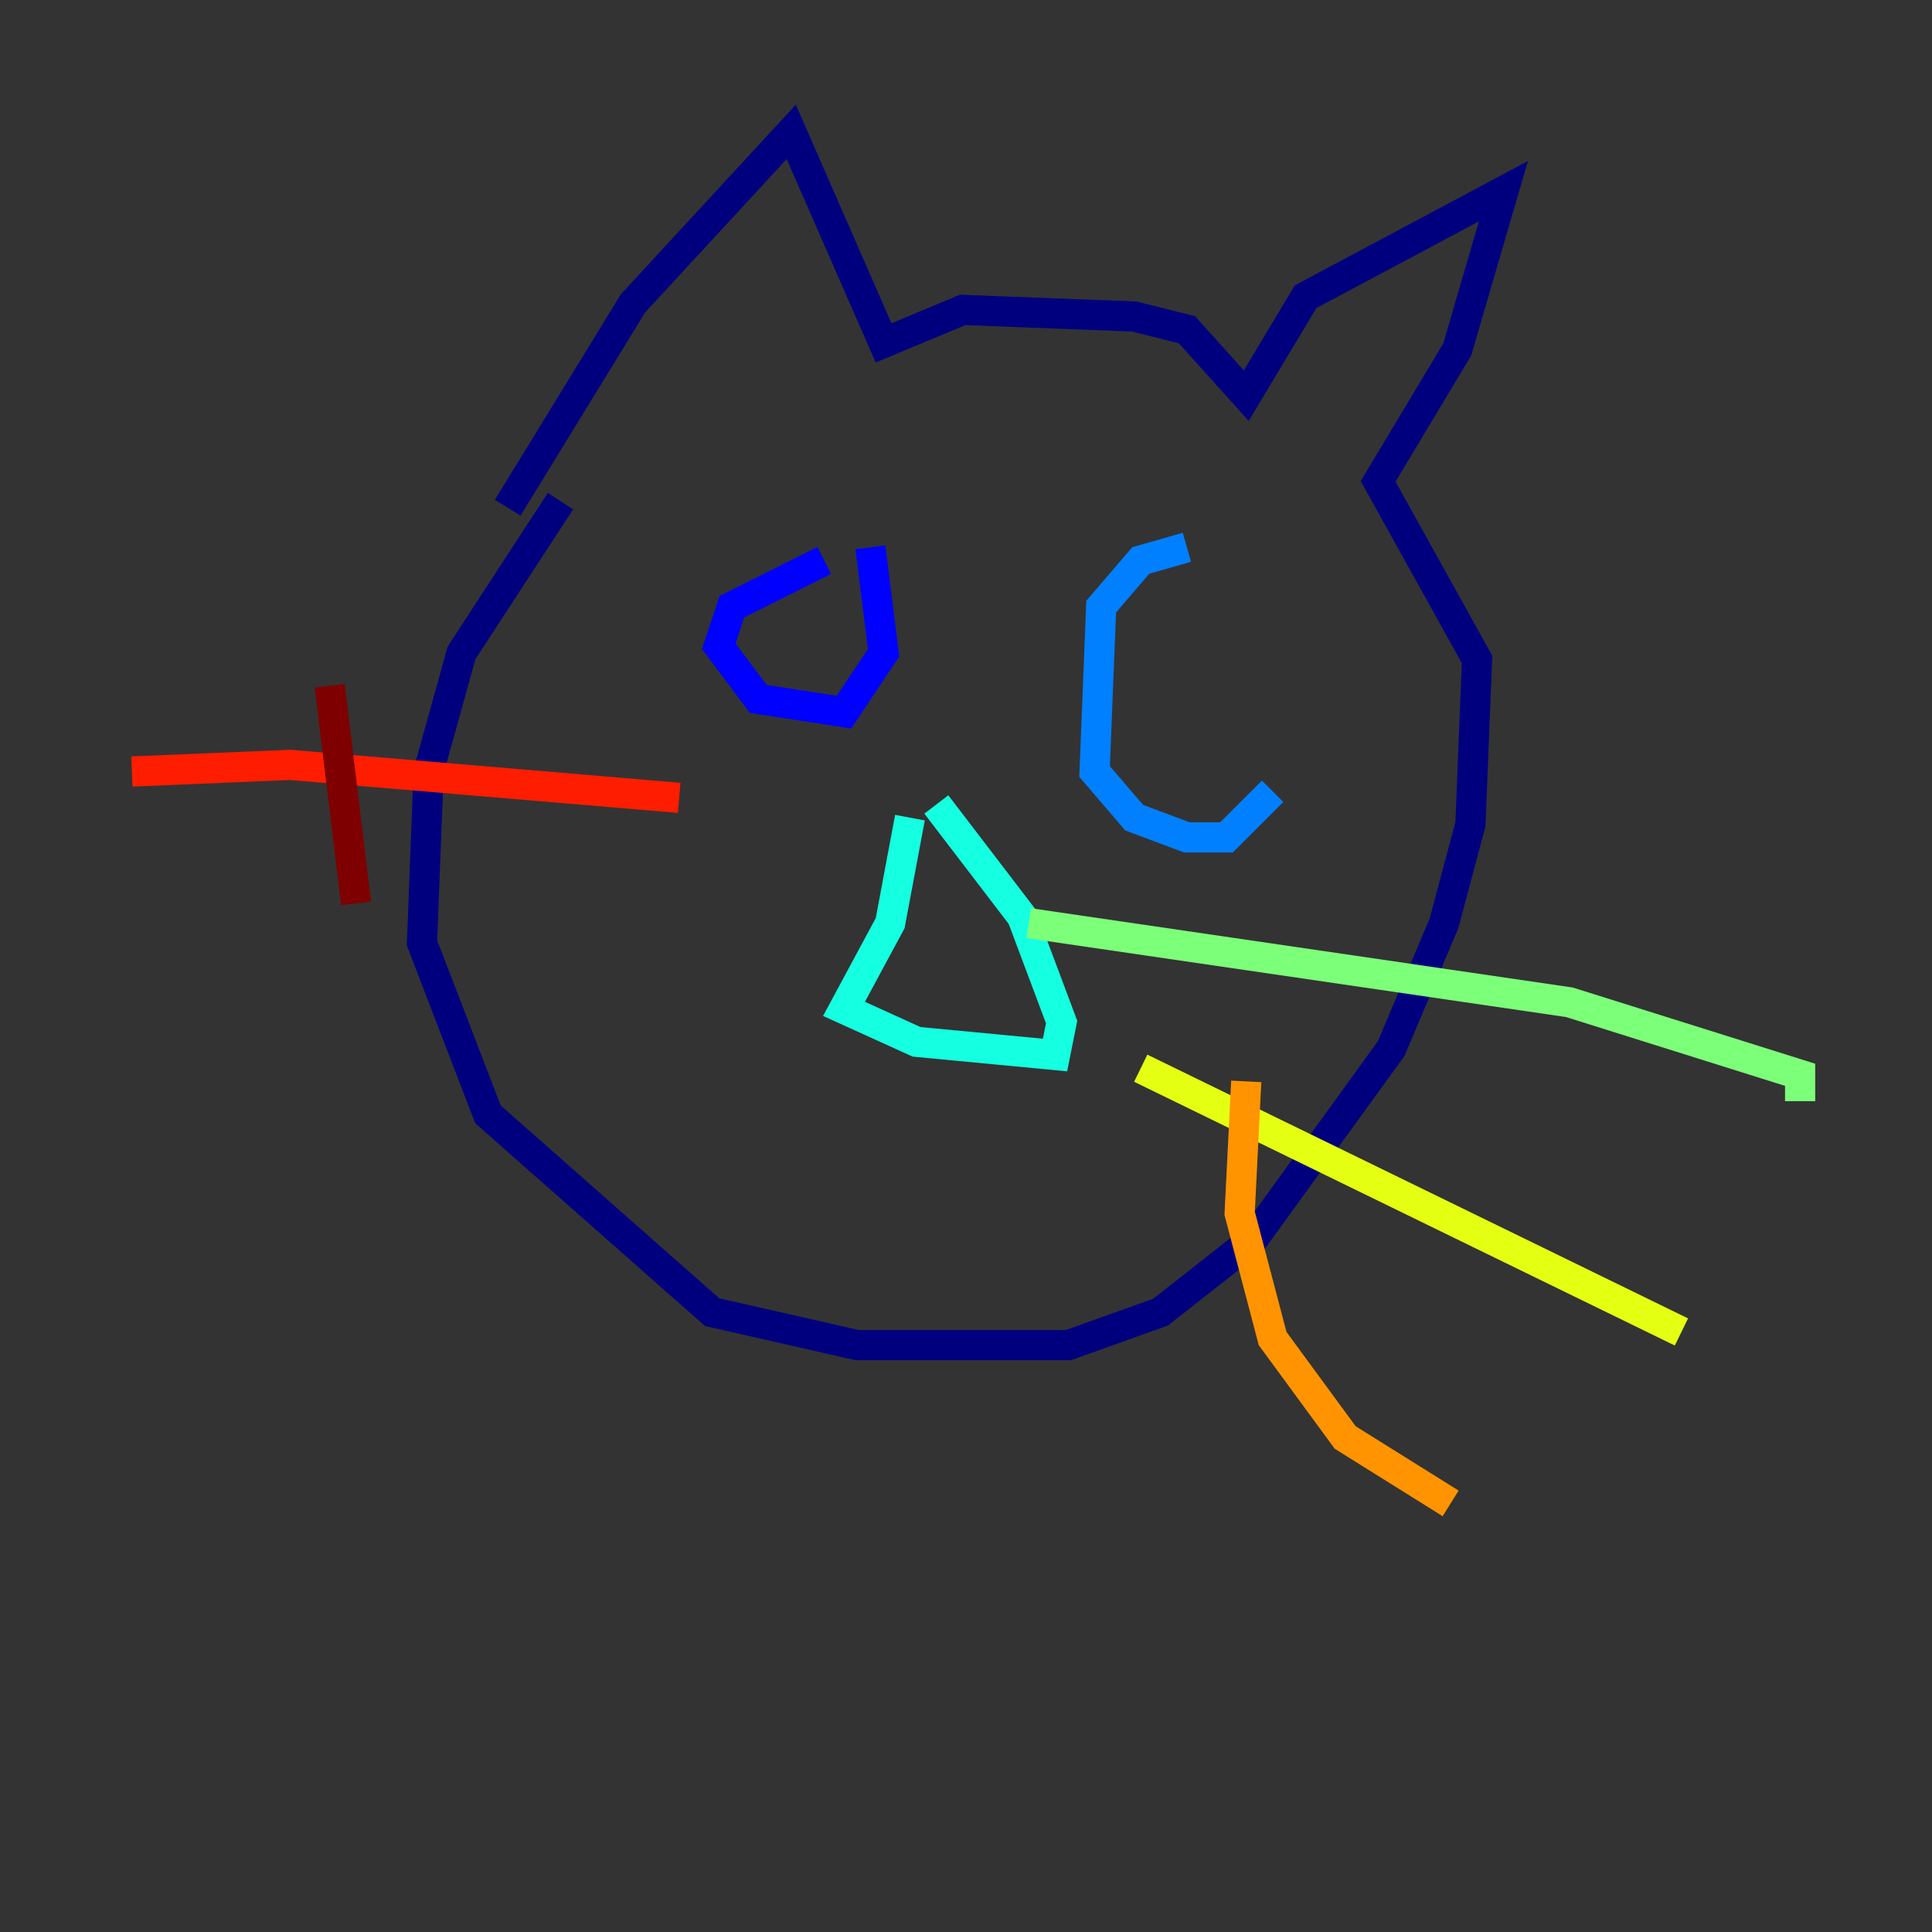 <?xml version="1.0" encoding="utf-8" ?>
<svg baseProfile="tiny" height="128" version="1.2" viewBox="0,0,128,128" width="128" xmlns="http://www.w3.org/2000/svg" xmlns:ev="http://www.w3.org/2001/xml-events" xmlns:xlink="http://www.w3.org/1999/xlink"><rect x="0" y="0" width="128" height="128" fill="#333333" stroke="none"/><defs /><polyline fill="none" points="37.133,33.201 30.58,43.249 28.396,51.113 27.959,62.471 32.328,73.829 47.181,86.935 56.792,89.12 70.771,89.12 76.887,86.935 83.003,82.13 92.177,69.461 95.672,61.16 97.42,54.608 97.857,43.686 91.304,31.891 96.546,23.154 99.604,12.669 86.498,19.659 82.567,26.212 78.635,21.843 75.14,20.969 63.782,20.532 58.539,22.717 52.423,8.737 41.939,20.096 33.638,33.638" stroke="#00007f" stroke-width="2" /><polyline fill="none" points="54.608,37.133 48.492,40.191 47.618,42.812 50.239,46.307 55.918,47.181 58.539,43.249 57.666,36.259" stroke="#0000ff" stroke-width="2" /><polyline fill="none" points="78.635,36.259 75.577,37.133 72.956,40.191 72.519,51.113 75.14,54.171 78.635,55.481 81.256,55.481 84.314,52.423" stroke="#0080ff" stroke-width="2" /><polyline fill="none" points="60.287,54.171 58.976,61.16 55.918,66.84 60.724,69.024 69.898,69.898 70.335,67.713 67.713,60.724 62.034,53.297" stroke="#15ffe1" stroke-width="2" /><polyline fill="none" points="68.15,61.16 103.973,66.403 119.263,71.208 119.263,72.956" stroke="#7cff79" stroke-width="2" /><polyline fill="none" points="75.577,70.771 111.399,88.246" stroke="#e4ff12" stroke-width="2" /><polyline fill="none" points="82.567,71.645 82.13,80.382 84.314,88.683 89.12,95.236 96.109,99.604" stroke="#ff9400" stroke-width="2" /><polyline fill="none" points="44.997,52.86 19.222,50.676 8.737,51.113" stroke="#ff1d00" stroke-width="2" /><polyline fill="none" points="21.843,45.433 23.59,59.85" stroke="#7f0000" stroke-width="2" /></svg>